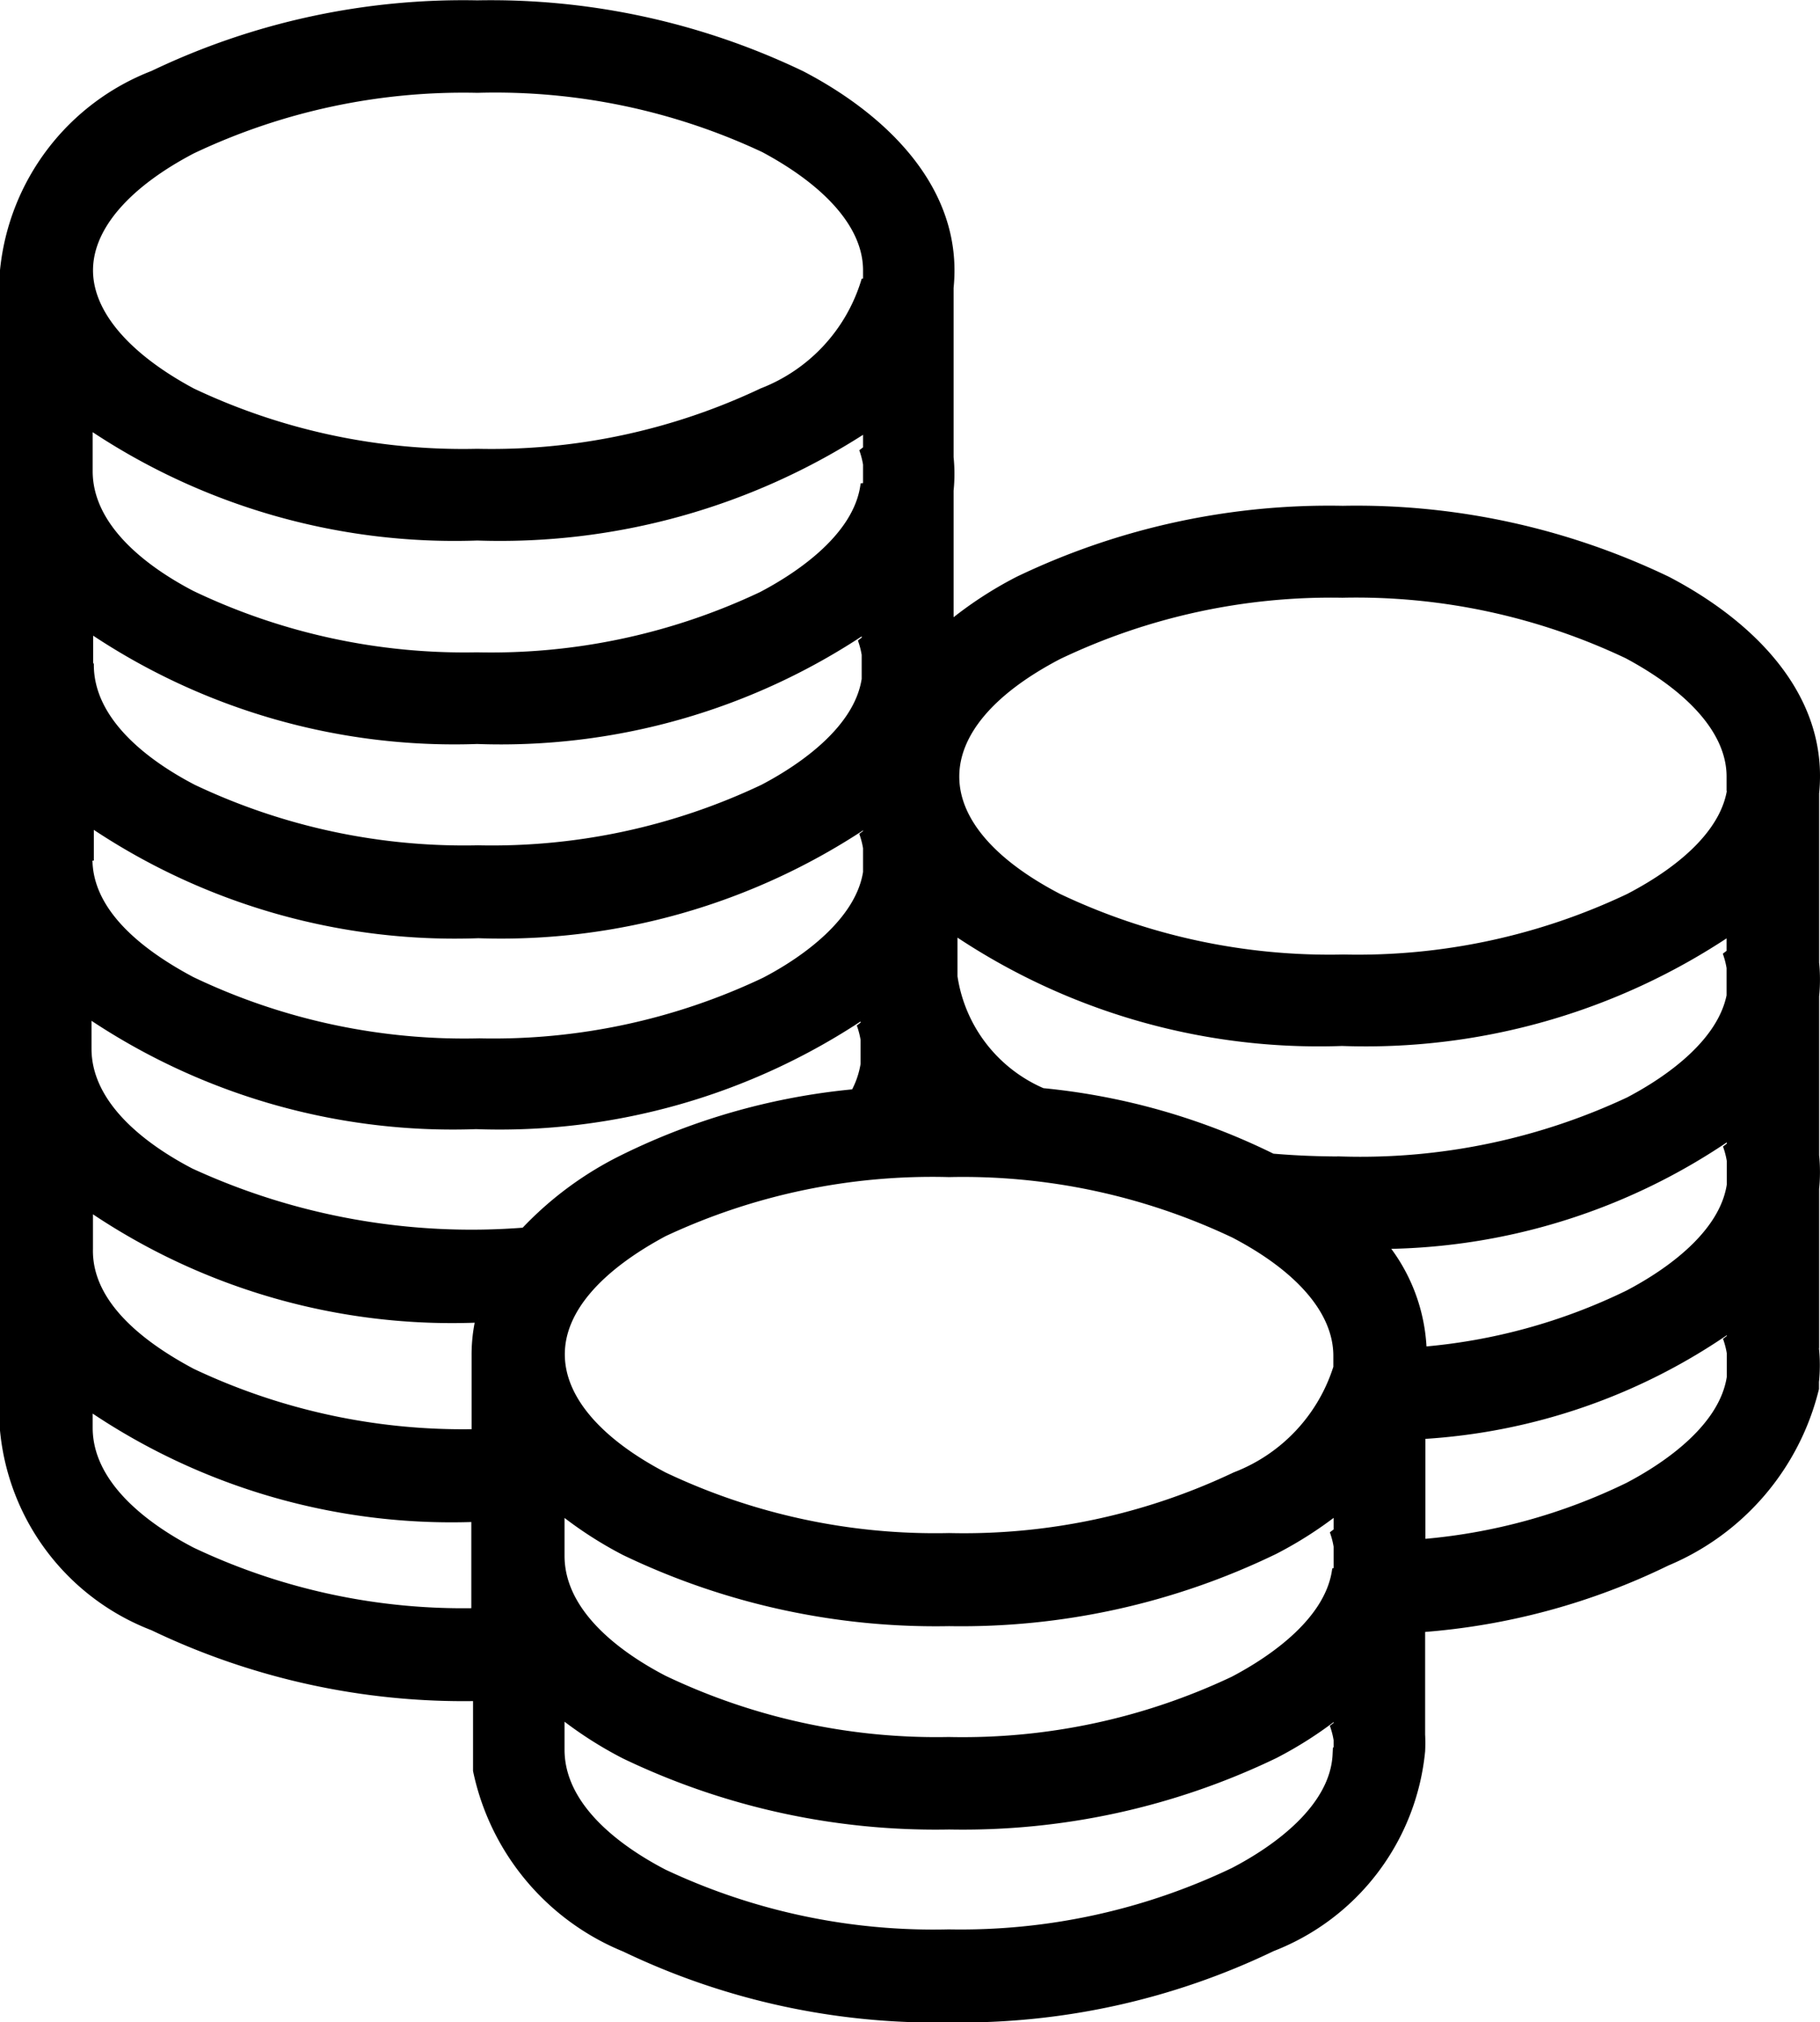 <svg height="29.519" viewBox="0 0 26.571 29.519" width="26.571" xmlns="http://www.w3.org/2000/svg"><path d="m12.419 15.9a1.3 1.3 0 0 0 .145-.421v-.359a1.228 1.228 0 0 0 -.046-.188l.046-.035v-.135a9.54 9.54 0 0 1 -5.664 1.615 9.5 9.5 0 0 1 -5.664-1.625v.5c0 .839.839 1.451 1.5 1.795a9.8 9.8 0 0 0 4.868.867 5.034 5.034 0 0 1 1.437-1.062 9.668 9.668 0 0 1 3.356-.956zm14.037 3.73a2.389 2.389 0 0 1 0 .485v.1a3.706 3.706 0 0 1 -2.167 2.535 9.817 9.817 0 0 1 -3.583.97v1.544a2.386 2.386 0 0 1 0 .244 3.438 3.438 0 0 1 -2.181 2.871 10.49 10.49 0 0 1 -4.719 1.037 10.49 10.49 0 0 1 -4.737-1.03 3.6 3.6 0 0 1 -2.163-2.595v-1.066a10.493 10.493 0 0 1 -4.726-1.03 3.421 3.421 0 0 1 -2.18-2.872v-16.932a3.437 3.437 0 0 1 2.181-2.864 10.49 10.49 0 0 1 4.737-1.027 10.49 10.49 0 0 1 4.737 1.03c1.175.612 2.315 1.671 2.167 3.115v2.475a2.393 2.393 0 0 1 0 .485v1.954a5.622 5.622 0 0 1 .995-.651 10.49 10.49 0 0 1 4.737-1.03 10.49 10.49 0 0 1 4.737 1.03c1.175.612 2.315 1.671 2.167 3.115v2.477a2.389 2.389 0 0 1 0 .485v2.326a2.389 2.389 0 0 1 0 .485v2.319zm-5.749 2.832a8.454 8.454 0 0 0 3.013-.828c.6-.315 1.381-.871 1.49-1.586v-.354a1.218 1.218 0 0 0 -.046-.188l.046-.035v-.131a8.748 8.748 0 0 1 -4.5 1.561v1.547zm0-2.807a8.44 8.44 0 0 0 3.013-.828c.6-.315 1.381-.871 1.49-1.586v-.354a1.218 1.218 0 0 0 -.046-.188l.046-.035v-.138a9.071 9.071 0 0 1 -5.048 1.6 2.6 2.6 0 0 1 .566 1.515zm4.5-5.229v-.354a1.221 1.221 0 0 0 -.046-.188l.046-.035v-.3a9.54 9.54 0 0 1 -5.664 1.614 9.5 9.5 0 0 1 -5.664-1.625v.662a2.175 2.175 0 0 0 1.292 1.678 9.668 9.668 0 0 1 3.356.956c.326.028.658.042 1 .042a9.226 9.226 0 0 0 4.2-.867c.6-.315 1.381-.871 1.49-1.586zm0-2.981v-.166c0-.651-.574-1.274-1.5-1.77a9.226 9.226 0 0 0 -4.16-.889 9.226 9.226 0 0 0 -4.142.9c-2 1.044-2 2.478 0 3.519a9.226 9.226 0 0 0 4.16.889 9.226 9.226 0 0 0 4.163-.889c.85-.443 1.416-1 1.49-1.593zm-18.265 7.755a2.383 2.383 0 0 0 -.057.52v1.136a9.226 9.226 0 0 1 -4.128-.885c-.666-.354-1.519-.956-1.5-1.795v-.6a9.392 9.392 0 0 0 5.685 1.624zm-.057 2.91a9.385 9.385 0 0 1 -5.632-1.625v.3c0 .839.839 1.451 1.5 1.795a9.222 9.222 0 0 0 4.128.889v-1.353zm12.585 3.462v-.23a1.211 1.211 0 0 0 -.046-.188l.046-.035v-.138a5.717 5.717 0 0 1 -.913.584 10.49 10.49 0 0 1 -4.75 1.035 10.49 10.49 0 0 1 -4.737-1.03 5.7 5.7 0 0 1 -.928-.595v.51c0 .839.839 1.451 1.5 1.795a9.226 9.226 0 0 0 4.16.878 9.226 9.226 0 0 0 4.153-.9c.634-.329 1.462-.928 1.5-1.7zm0-2.7v-.354a1.218 1.218 0 0 0 -.046-.188l.046-.035v-.295a5.714 5.714 0 0 1 -.913.584 10.49 10.49 0 0 1 -4.751 1.048 10.49 10.49 0 0 1 -4.736-1.032 5.7 5.7 0 0 1 -.928-.6v.655c0 .839.839 1.451 1.5 1.795a9.226 9.226 0 0 0 4.16.9 9.226 9.226 0 0 0 4.153-.885c.6-.315 1.381-.871 1.49-1.586zm0-2.981a2.493 2.493 0 0 1 -1.49 1.593 9.226 9.226 0 0 1 -4.174.889 9.226 9.226 0 0 1 -4.16-.889c-.928-.485-1.5-1.108-1.5-1.77s.574-1.274 1.5-1.77a9.226 9.226 0 0 1 4.16-.867 9.226 9.226 0 0 1 4.16.889c.928.485 1.5 1.108 1.5 1.77v.164zm-18.2-7.434v-.492a9.489 9.489 0 0 0 5.664 1.625 9.583 9.583 0 0 0 5.666-1.617v.127l-.046.035a1.229 1.229 0 0 1 .046.188v.354c-.11.708-.889 1.274-1.49 1.586a9.226 9.226 0 0 1 -4.16.889 9.226 9.226 0 0 1 -4.2-.9c-.666-.354-1.519-.956-1.5-1.795zm0-2.807c0 .839.839 1.451 1.5 1.795a9.226 9.226 0 0 0 4.16.889 9.226 9.226 0 0 0 4.16-.889c.6-.315 1.381-.871 1.49-1.586v-.359a1.229 1.229 0 0 0 -.046-.188l.046-.035v-.136a9.54 9.54 0 0 1 -5.664 1.614 9.5 9.5 0 0 1 -5.656-1.625v.5zm11.33-2.609v-.318a1.229 1.229 0 0 0 -.046-.188l.046-.035v-.3a9.788 9.788 0 0 1 -5.682 1.585 9.535 9.535 0 0 1 -5.665-1.625v.662c0 .839.839 1.451 1.5 1.795a9.226 9.226 0 0 0 4.16.9 9.226 9.226 0 0 0 4.156-.885c.6-.315 1.381-.871 1.49-1.586zm0-2.981v-.17c0-.651-.574-1.274-1.5-1.77a9.226 9.226 0 0 0 -4.182-.87 9.226 9.226 0 0 0 -4.16.889c-.928.485-1.5 1.108-1.5 1.752s.574 1.274 1.5 1.77a9.226 9.226 0 0 0 4.16.885 9.226 9.226 0 0 0 4.156-.885 2.512 2.512 0 0 0 1.494-1.6z" fill-rule="evenodd" stroke="#000" stroke-width=".1" transform="translate(.05 .055)"/></svg>